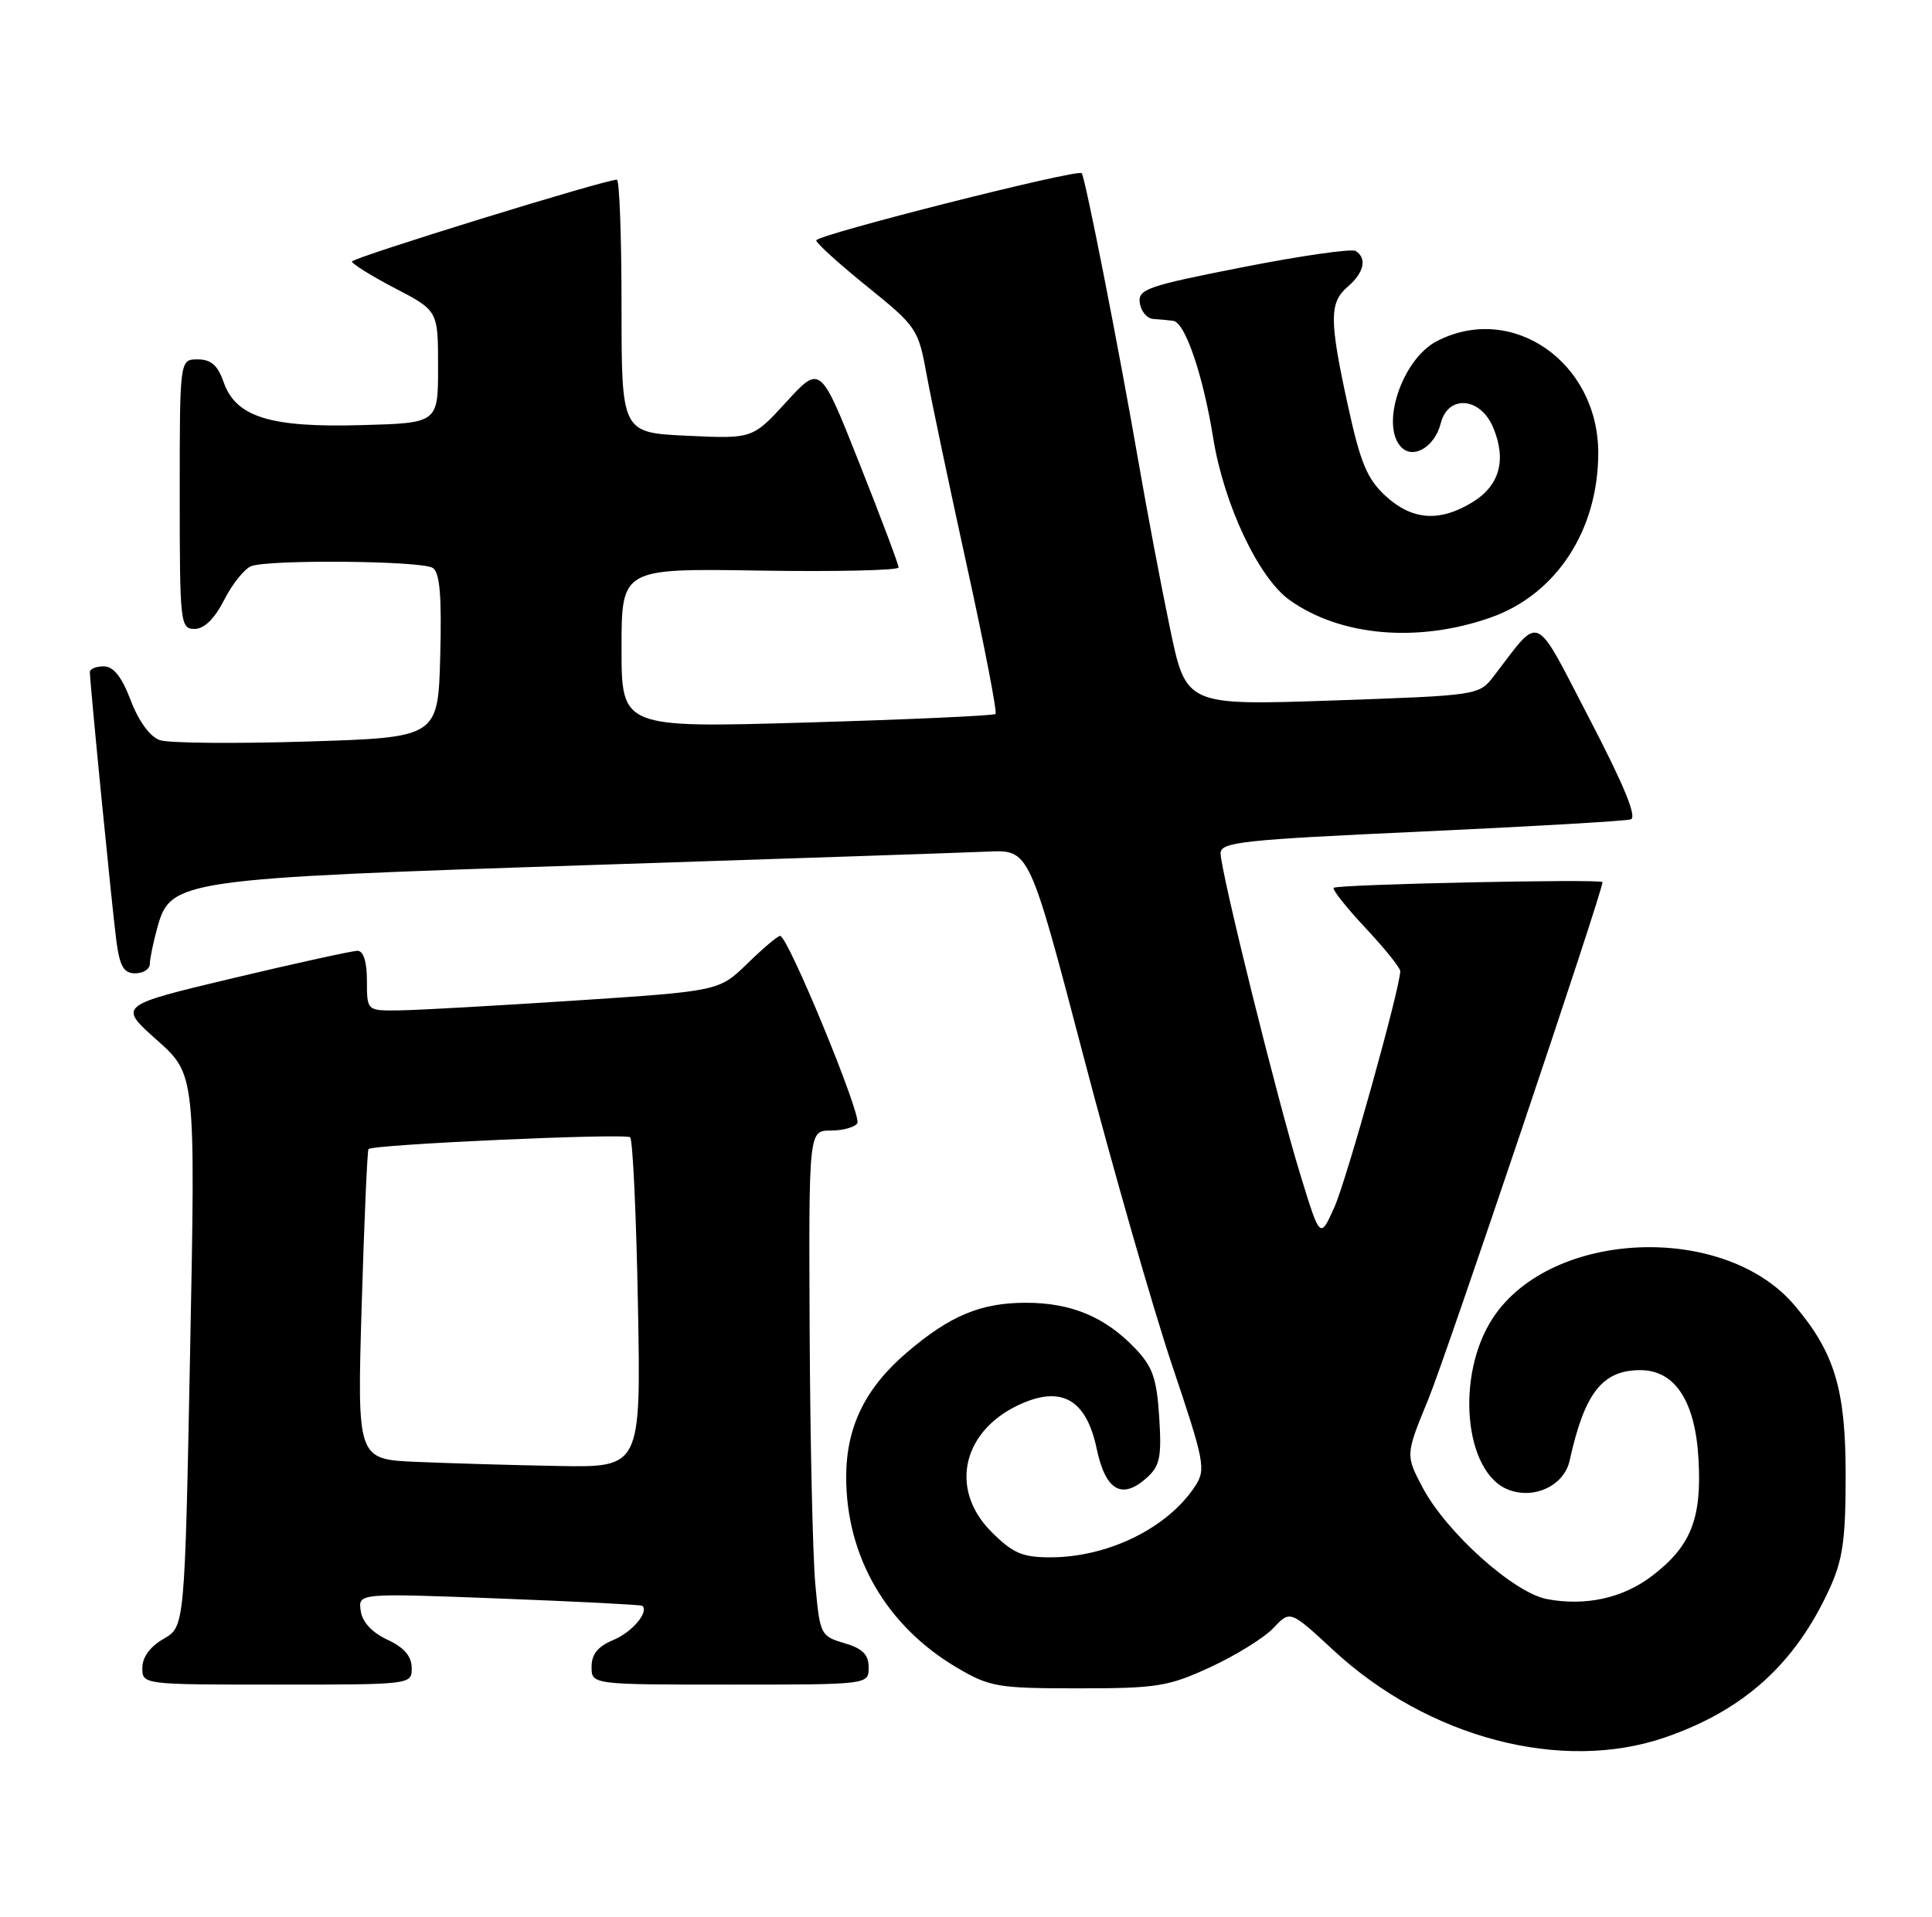 <?xml version="1.0" encoding="UTF-8" standalone="no"?>
<!DOCTYPE svg PUBLIC "-//W3C//DTD SVG 1.1//EN" "http://www.w3.org/Graphics/SVG/1.1/DTD/svg11.dtd" >
<svg xmlns="http://www.w3.org/2000/svg" xmlns:xlink="http://www.w3.org/1999/xlink" version="1.1" viewBox="0 0 258 256">
 <g >
 <path fill="currentColor"
d=" M 222.33 232.06 C 232.85 228.44 239.70 222.26 244.30 212.23 C 246.09 208.33 246.47 205.66 246.47 197.00 C 246.47 185.57 245.00 180.67 239.66 174.36 C 230.29 163.28 207.18 164.21 199.39 175.99 C 194.33 183.63 195.51 196.72 201.46 198.98 C 204.92 200.30 208.88 198.40 209.61 195.08 C 211.60 186.04 213.97 183.00 219.05 183.00 C 223.68 183.00 226.39 187.14 226.82 194.90 C 227.27 202.85 225.81 206.52 220.59 210.50 C 216.72 213.45 211.74 214.55 206.59 213.58 C 202.16 212.75 193.19 204.71 190.00 198.72 C 187.68 194.33 187.68 194.33 190.73 186.91 C 193.14 181.06 214.00 119.13 214.00 117.82 C 214.00 117.36 178.58 118.11 178.10 118.58 C 177.88 118.79 179.79 121.21 182.35 123.94 C 184.91 126.68 187.00 129.27 186.99 129.71 C 186.96 132.00 179.85 157.51 178.21 161.20 C 176.29 165.50 176.29 165.50 173.68 157.00 C 170.58 146.93 163.00 116.37 163.00 113.97 C 163.00 112.47 165.86 112.16 189.75 111.07 C 204.46 110.39 217.07 109.66 217.77 109.44 C 218.64 109.17 216.87 104.86 212.27 96.03 C 204.72 81.51 205.85 82.02 199.50 90.28 C 197.50 92.88 197.48 92.88 177.94 93.56 C 158.38 94.23 158.38 94.23 156.23 83.86 C 155.04 78.16 153.14 68.10 152.00 61.50 C 149.35 46.22 144.90 23.61 144.45 23.13 C 143.88 22.54 109.00 31.37 109.00 32.11 C 109.00 32.47 112.06 35.25 115.80 38.27 C 122.44 43.63 122.63 43.92 123.76 50.13 C 124.40 53.63 126.83 65.15 129.15 75.73 C 131.47 86.30 133.18 95.14 132.94 95.36 C 132.70 95.59 121.36 96.10 107.75 96.50 C 83.00 97.22 83.00 97.22 83.00 86.57 C 83.00 75.91 83.00 75.91 101.50 76.21 C 111.68 76.37 120.00 76.18 120.00 75.79 C 120.00 75.40 117.65 69.15 114.77 61.90 C 109.55 48.72 109.55 48.72 105.02 53.67 C 100.50 58.61 100.50 58.61 91.75 58.20 C 83.00 57.79 83.00 57.79 83.00 40.90 C 83.00 31.60 82.72 24.00 82.38 24.00 C 80.75 24.00 47.00 34.43 47.00 34.93 C 47.00 35.24 49.59 36.85 52.75 38.50 C 58.50 41.50 58.50 41.50 58.50 49.00 C 58.50 56.50 58.50 56.50 48.30 56.78 C 36.06 57.13 31.49 55.70 29.86 51.03 C 29.08 48.79 28.18 48.00 26.40 48.00 C 24.00 48.00 24.00 48.00 24.00 66.00 C 24.00 83.27 24.08 84.00 25.98 84.00 C 27.27 84.00 28.65 82.65 29.94 80.12 C 31.02 77.99 32.65 75.97 33.54 75.62 C 35.93 74.71 56.28 74.89 57.79 75.85 C 58.73 76.45 59.00 79.52 58.79 87.58 C 58.50 98.50 58.50 98.50 41.00 99.04 C 31.38 99.34 22.54 99.26 21.36 98.86 C 20.04 98.41 18.54 96.37 17.47 93.57 C 16.26 90.40 15.16 89.00 13.86 89.00 C 12.84 89.00 12.00 89.34 12.00 89.75 C 12.01 91.29 15.00 121.66 15.55 125.75 C 16.00 129.09 16.54 130.00 18.06 130.00 C 19.13 130.00 20.00 129.44 20.01 128.75 C 20.01 128.06 20.47 125.85 21.03 123.82 C 22.78 117.53 24.10 117.34 78.50 115.55 C 104.90 114.69 128.97 113.87 131.98 113.74 C 137.46 113.50 137.46 113.50 144.67 141.00 C 148.63 156.12 153.96 174.71 156.51 182.31 C 160.87 195.26 161.06 196.26 159.60 198.49 C 155.93 204.09 147.98 208.00 140.25 208.00 C 136.52 208.00 135.25 207.45 132.40 204.60 C 126.58 198.78 128.59 190.74 136.71 187.35 C 141.98 185.15 145.11 187.12 146.45 193.49 C 147.64 199.12 149.83 200.37 153.18 197.34 C 154.90 195.78 155.14 194.57 154.80 189.27 C 154.47 184.08 153.93 182.54 151.56 180.06 C 147.56 175.88 143.03 174.00 137.00 174.00 C 130.97 174.00 126.85 175.72 121.07 180.67 C 115.52 185.42 113.00 190.61 113.00 197.28 C 113.00 207.94 118.40 217.21 127.83 222.76 C 132.19 225.32 133.26 225.50 144.00 225.50 C 154.53 225.50 156.02 225.26 161.67 222.65 C 165.06 221.08 168.84 218.73 170.07 217.43 C 172.29 215.06 172.29 215.06 178.10 220.44 C 190.73 232.12 208.54 236.80 222.33 232.06 Z  M 54.98 222.75 C 54.96 221.20 53.95 220.03 51.73 219.00 C 49.67 218.04 48.38 216.65 48.17 215.14 C 47.83 212.78 47.83 212.78 66.67 213.50 C 77.02 213.90 85.62 214.34 85.77 214.47 C 86.70 215.29 84.41 218.00 81.93 219.03 C 79.85 219.89 79.00 220.93 79.00 222.62 C 79.00 225.00 79.00 225.00 97.50 225.00 C 116.00 225.00 116.00 225.00 116.00 222.71 C 116.00 220.98 115.19 220.18 112.75 219.46 C 109.57 218.52 109.49 218.34 108.87 211.50 C 108.53 207.65 108.19 192.46 108.12 177.75 C 108.00 151.00 108.00 151.00 110.94 151.00 C 112.56 151.00 114.15 150.56 114.49 150.02 C 115.11 149.01 105.22 125.00 104.18 125.00 C 103.85 125.00 101.89 126.66 99.81 128.69 C 96.03 132.37 96.03 132.37 76.77 133.64 C 66.17 134.33 55.59 134.93 53.25 134.95 C 49.00 135.00 49.00 135.00 49.00 131.00 C 49.00 128.47 48.54 127.00 47.75 126.99 C 47.06 126.99 39.59 128.63 31.14 130.64 C 15.77 134.30 15.77 134.30 20.94 138.90 C 26.11 143.50 26.11 143.50 25.39 180.39 C 24.67 217.28 24.67 217.28 21.84 218.89 C 20.06 219.91 19.01 221.33 19.01 222.75 C 19.00 225.00 19.00 225.00 37.00 225.00 C 55.00 225.00 55.00 225.00 54.98 222.75 Z  M 199.09 82.47 C 207.83 79.38 213.43 70.81 213.43 60.50 C 213.43 48.35 201.92 40.37 191.87 45.57 C 187.23 47.97 184.27 56.87 187.15 59.75 C 188.78 61.38 191.62 59.64 192.40 56.53 C 193.37 52.69 197.69 53.03 199.39 57.08 C 201.22 61.43 200.26 64.87 196.61 67.09 C 192.24 69.76 188.57 69.49 185.04 66.25 C 182.58 63.99 181.68 61.85 180.02 54.26 C 177.50 42.72 177.49 40.41 180.00 38.27 C 182.16 36.42 182.58 34.48 181.03 33.52 C 180.49 33.19 173.72 34.16 165.99 35.68 C 153.17 38.20 151.94 38.62 152.21 40.47 C 152.37 41.59 153.18 42.54 154.00 42.60 C 154.82 42.65 156.03 42.76 156.67 42.85 C 158.26 43.06 160.65 50.06 162.01 58.50 C 163.44 67.38 168.07 77.20 172.22 80.15 C 179.02 85.00 189.39 85.89 199.09 82.47 Z  M 55.59 195.25 C 47.69 194.91 47.69 194.91 48.30 174.33 C 48.64 163.01 49.05 153.62 49.21 153.47 C 49.85 152.85 83.54 151.33 84.15 151.90 C 84.50 152.23 84.97 162.29 85.19 174.25 C 85.59 196.00 85.59 196.00 74.54 195.80 C 68.47 195.69 59.94 195.44 55.59 195.25 Z "/>
</g>
</svg>